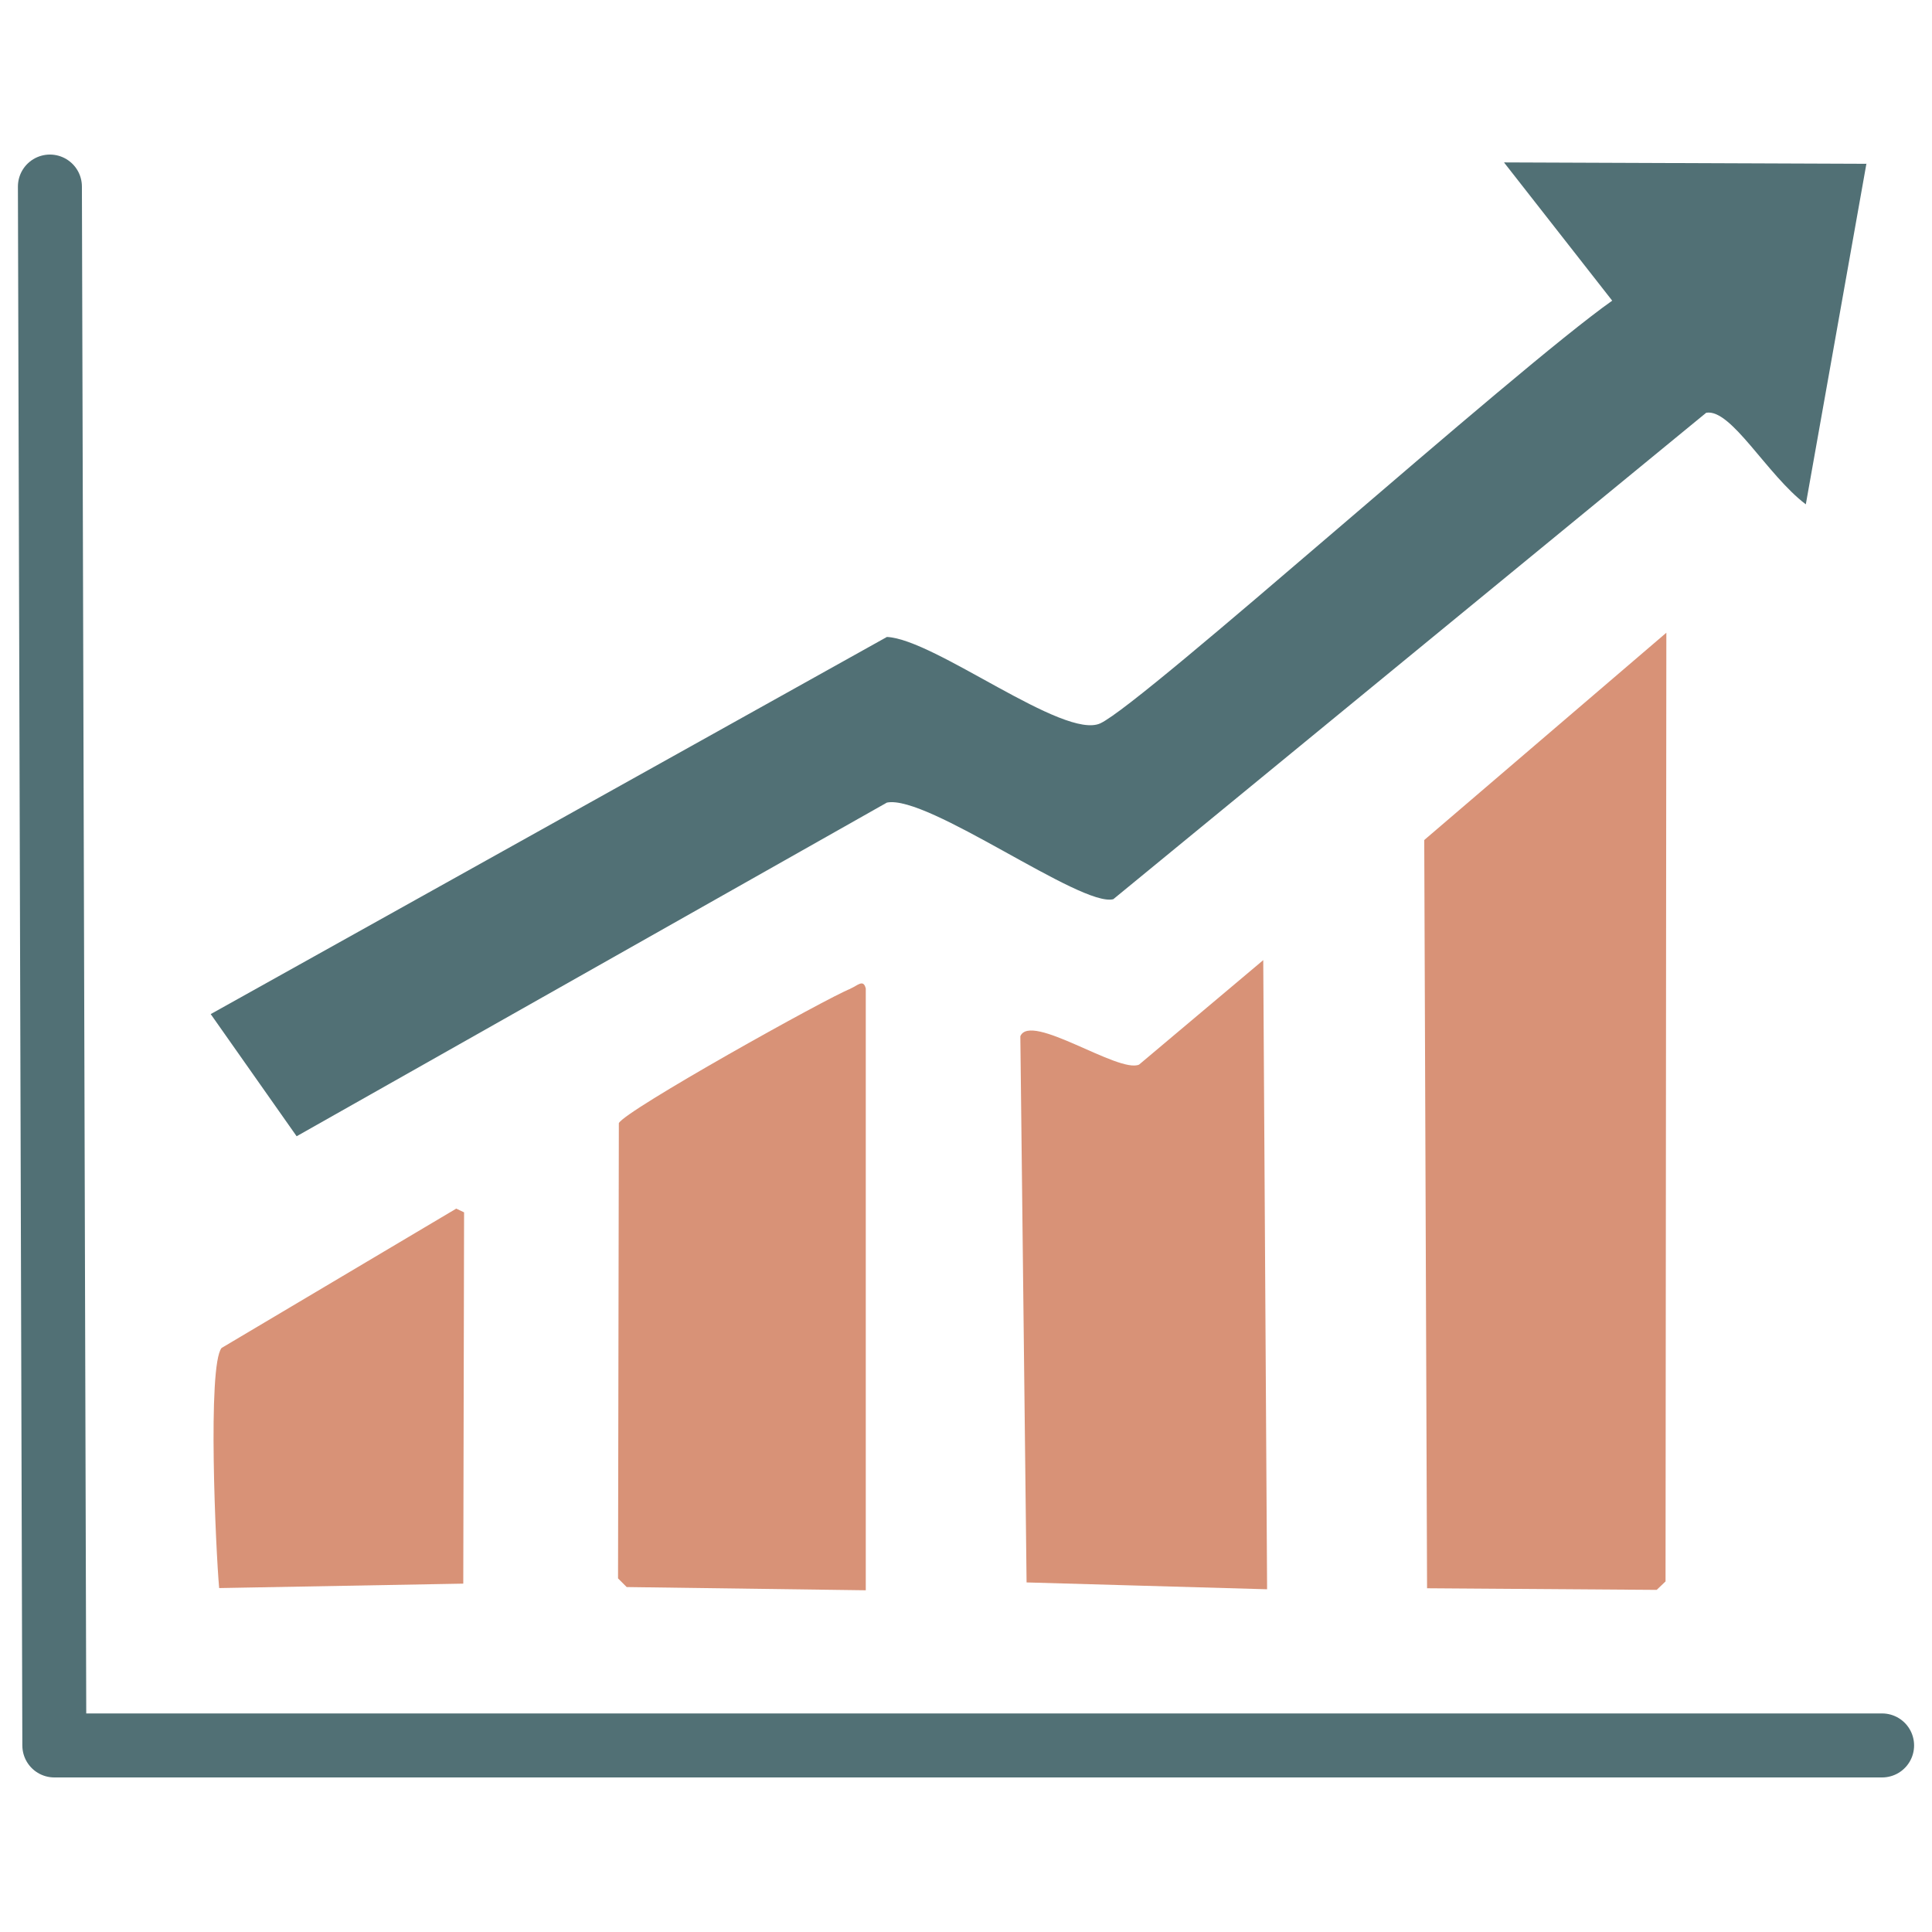 <?xml version="1.0" encoding="UTF-8"?>
<svg id="Layer_1" data-name="Layer 1" xmlns="http://www.w3.org/2000/svg" viewBox="0 0 96 96">
  <defs>
    <style>
      .cls-1 {
        fill: #517075;
      }

      .cls-2 {
        fill: #d89277;
      }

      .cls-3 {
        fill: none;
        stroke: #517075;
        stroke-linecap: round;
        stroke-linejoin: round;
        stroke-width: 3.18px;
      }
    </style>
  </defs>
  <path class="cls-1" d="M74.75,8.07l17.99.07-3.01,16.92c-1.93-1.46-3.71-4.77-4.95-4.55l-29.46,24.17c-1.6.42-9.22-5.21-11.25-4.8l-29.33,16.58-4.27-6.07h0l33.6-18.74c2.39.11,8.8,5.14,10.61,4.29,2.18-1.03,20.49-17.51,25.43-21l-5.37-6.86Z"/>
  <polygon class="cls-2" points="82.8 31.44 82.76 78.58 82.32 79 70.91 78.92 70.91 78.92 70.77 41.74 82.8 31.44"/>
  <path class="cls-2" d="M62.77,47.7l.19,31.06v.21l-11.95-.34-.31-27.14c.51-1.21,4.88,1.86,5.9,1.41l6.18-5.2Z"/>
  <path class="cls-2" d="M42.26,49.12c.34-.13.64-.5.76,0v29.9l-11.88-.16-.43-.43.04-22.62c.27-.61,10.38-6.25,11.51-6.68Z"/>
  <path class="cls-2" d="M22.68,60.06l.38.18-.04,18.45-12.13.22h0c-.17-1.87-.59-11.05.12-11.93l11.67-6.93Z"/>
  <polyline class="cls-3" points="2.48 9.27 2.7 86.73 93.52 86.73"/>
</svg>
